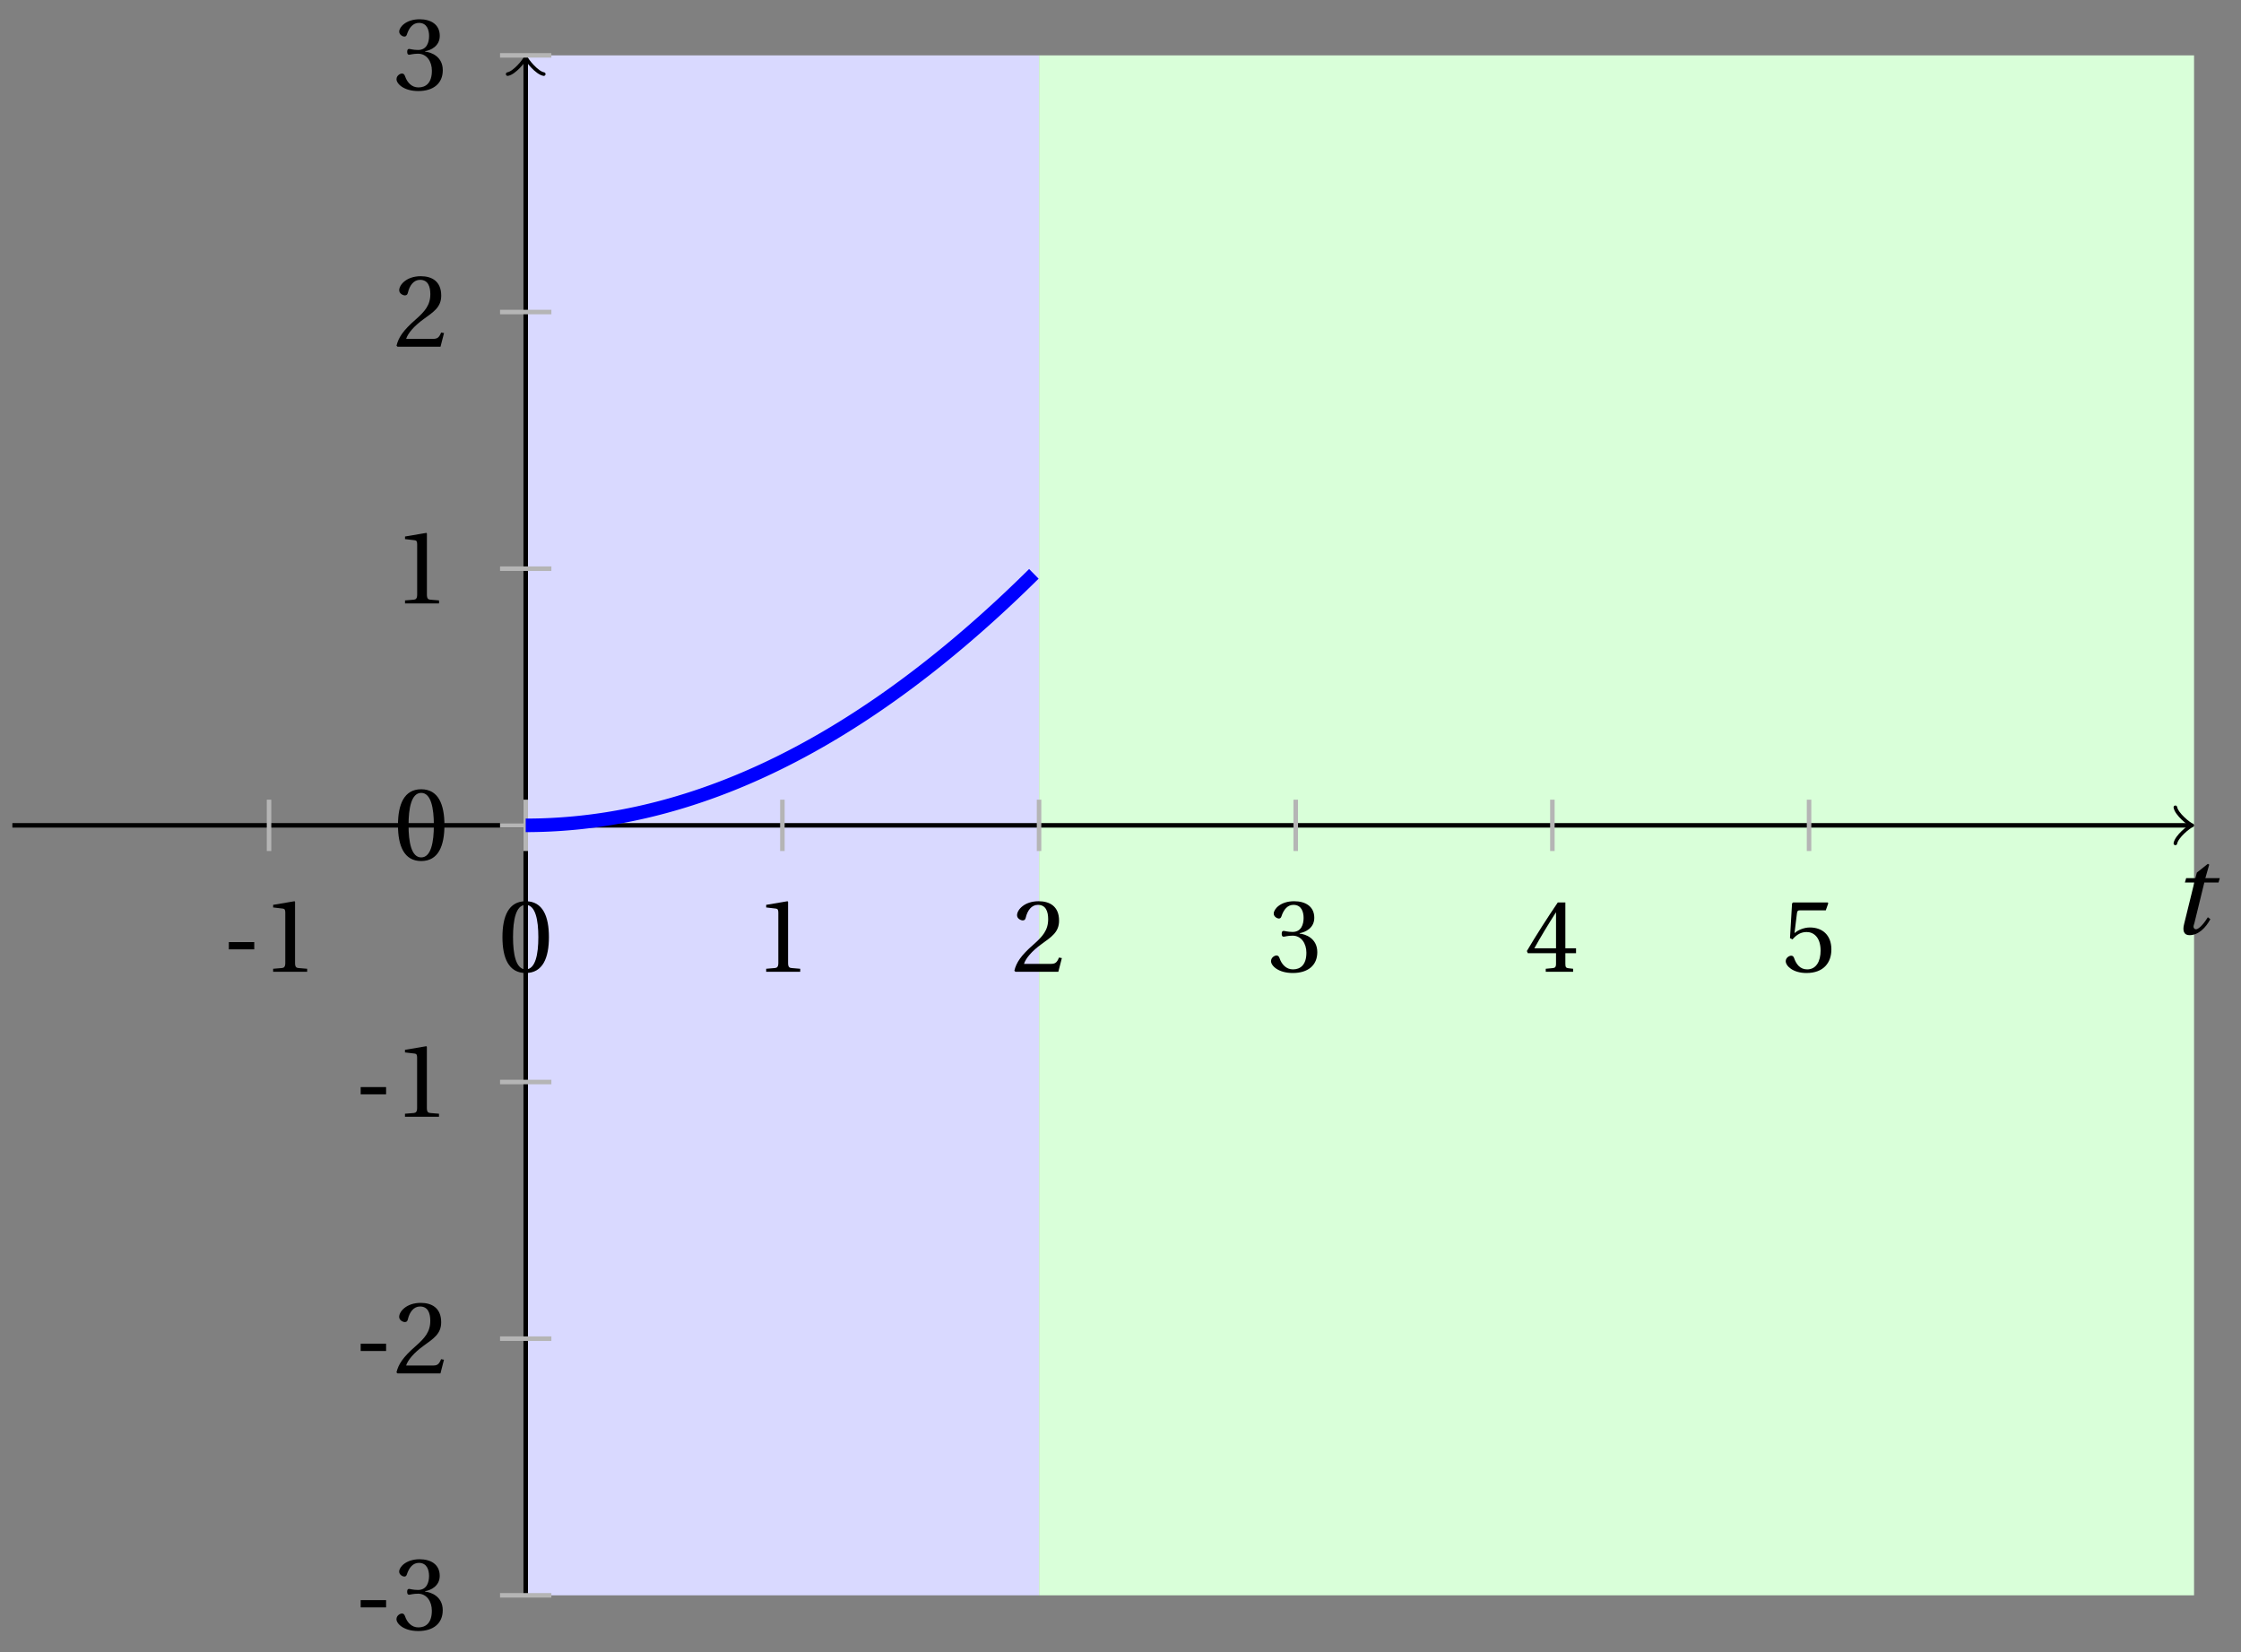 <svg xmlns="http://www.w3.org/2000/svg" xmlns:xlink="http://www.w3.org/1999/xlink" version="1.1" width="198" height="146" viewBox="0 0 198 146">
<rect x="0" y="0" width="198" height="146" fill="#808080" stroke="none"/>
<defs>
<path id="font_1_1" d="M.428 .452 .439 .49H.312L.346 .609 .334 .616 .237 .539 .224 .49H.143L.132 .452H.215L.125 .086C.11 .029 .122-.012 .172-.012 .252-.012 .316 .054 .356 .129L.334 .146C.311 .107 .26 .04 .229 .04 .208 .04 .208 .063 .214 .088L.303 .452H.428Z"/>
<path id="font_2_1" d="M.074 .286V.216H.319V.286H.074Z"/>
<path id="font_2_3" d="M.437 0V.029L.353 .036C.332 .038 .32 .046 .32 .085V.674L.315 .68 .109 .645V.62L.202 .609C.219 .607 .226 .599 .226 .57V.085C.226 .066 .223 .054 .217 .047 .212 .04 .204 .037 .193 .036L.109 .029V0H.437Z"/>
<path id="font_2_2" d="M.265 .645C.36 .645 .387 .497 .387 .334 .387 .171 .36 .023 .265 .023 .17 .023 .143 .171 .143 .334 .143 .497 .17 .645 .265 .645M.265 .68C.1 .68 .041 .534 .041 .334 .041 .134 .1-.012 .265-.012 .43-.012 .489 .134 .489 .334 .489 .534 .43 .68 .265 .68Z"/>
<path id="font_2_4" d="M.485 .132 .457 .137C.436 .083 .416 .076 .376 .076H.12C.136 .128 .195 .199 .288 .266 .384 .336 .458 .381 .458 .493 .458 .632 .366 .68 .261 .68 .124 .68 .053 .597 .053 .545 .053 .511 .091 .495 .108 .495 .126 .495 .133 .505 .137 .522 .153 .59 .192 .645 .254 .645 .331 .645 .353 .58 .353 .507 .353 .4 .299 .34 .212 .263 .089 .156 .046 .088 .027 .01L.037 0H.451L.485 .132Z"/>
<path id="font_2_5" d="M.13 .366C.13 .349 .135 .338 .148 .338 .16 .338 .187 .348 .235 .348 .32 .348 .368 .271 .368 .184 .368 .065 .309 .023 .238 .023 .172 .023 .129 .073 .11 .129 .104 .148 .094 .157 .08 .157 .062 .157 .027 .138 .027 .102 .027 .059 .096-.012 .237-.012 .382-.012 .473 .061 .473 .189 .473 .323 .358 .363 .303 .368V.372C.357 .381 .444 .421 .444 .52 .444 .631 .357 .68 .25 .68 .118 .68 .053 .604 .053 .561 .053 .53 .088 .513 .102 .513 .115 .513 .123 .52 .127 .533 .149 .601 .187 .645 .243 .645 .322 .645 .341 .575 .341 .519 .341 .459 .32 .384 .235 .384 .187 .384 .16 .394 .148 .394 .135 .394 .13 .384 .13 .366Z"/>
<path id="font_2_6" d="M.3 .179V.077C.3 .043 .289 .037 .265 .035L.201 .029V0H.465V.029L.42 .034C.397 .037 .39 .043 .39 .077V.179H.493V.226H.39V.668H.317C.223 .53 .111 .356 .019 .2L.028 .179H.3M.091 .226C.151 .335 .221 .45 .298 .571H.3V.226H.091Z"/>
<path id="font_2_7" d="M.426 .592 .45 .66 .445 .668H.111L.101 .659 .081 .324 .105 .312C.147 .36 .188 .383 .242 .383 .306 .383 .376 .336 .376 .204 .376 .101 .334 .023 .247 .023 .177 .023 .141 .074 .121 .131 .116 .146 .107 .155 .093 .155 .073 .155 .04 .135 .04 .102 .04 .056 .11-.012 .24-.012 .405-.012 .48 .088 .48 .215 .48 .355 .392 .427 .273 .427 .218 .427 .159 .403 .127 .374L.125 .376 .148 .563C.151 .588 .158 .592 .177 .592H.426Z"/>
</defs>
<path transform="matrix(1,0,0,-1,46.448,72.925)" d="M0-68.033V68.033H45.355V-68.033ZM45.355 68.033" fill="#d9d9ff"/>
<path transform="matrix(1,0,0,-1,46.448,72.925)" d="M45.355-68.033V68.033H147.404V-68.033ZM147.404 68.033" fill="#d9ffd9"/>
<path transform="matrix(1,0,0,-1,46.448,72.925)" stroke-width=".399" stroke-linecap="butt" stroke-miterlimit="10" stroke-linejoin="miter" fill="none" stroke="#000000" d="M-45.355 0H146.946"/>
<path transform="matrix(1,0,0,-1,193.398,72.925)" stroke-width=".319" stroke-linecap="round" stroke-linejoin="round" fill="none" stroke="#000000" d="M-1.196 1.594C-1.096 .996 0 .1 .299 0 0-.1-1.096-.996-1.196-1.594"/>
<use data-text="t" xlink:href="#font_1_1" transform="matrix(10.037,0,0,-10.037,191.719,82.509)"/>
<path transform="matrix(1,0,0,-1,46.448,72.925)" stroke-width=".399" stroke-linecap="butt" stroke-miterlimit="10" stroke-linejoin="miter" fill="none" stroke="#000000" d="M0-68.033V67.574"/>
<path transform="matrix(0,-1,-1,-0,46.448,5.35)" stroke-width=".319" stroke-linecap="round" stroke-linejoin="round" fill="none" stroke="#000000" d="M-1.196 1.594C-1.096 .996 0 .1 .299 0 0-.1-1.096-.996-1.196-1.594"/>
<path transform="matrix(1,0,0,-1,46.448,72.925)" stroke-width=".399" stroke-linecap="butt" stroke-miterlimit="10" stroke-linejoin="miter" fill="none" stroke="#b5b5b5" d="M-22.678 2.268V-2.268"/>
<use data-text="-" xlink:href="#font_2_1" transform="matrix(9.166,0,0,-9.166,19.541,85.862)"/>
<use data-text="1" xlink:href="#font_2_3" transform="matrix(9.166,0,0,-9.166,23.134,85.862)"/>
<path transform="matrix(1,0,0,-1,46.448,72.925)" stroke-width=".399" stroke-linecap="butt" stroke-miterlimit="10" stroke-linejoin="miter" fill="none" stroke="#b5b5b5" d="M0 2.268V-2.268"/>
<use data-text="0" xlink:href="#font_2_2" transform="matrix(9.166,0,0,-9.166,44.017,85.862)"/>
<path transform="matrix(1,0,0,-1,46.448,72.925)" stroke-width=".399" stroke-linecap="butt" stroke-miterlimit="10" stroke-linejoin="miter" fill="none" stroke="#b5b5b5" d="M22.678 2.268V-2.268"/>
<use data-text="1" xlink:href="#font_2_3" transform="matrix(9.166,0,0,-9.166,66.696,85.862)"/>
<path transform="matrix(1,0,0,-1,46.448,72.925)" stroke-width=".399" stroke-linecap="butt" stroke-miterlimit="10" stroke-linejoin="miter" fill="none" stroke="#b5b5b5" d="M45.355 2.268V-2.268"/>
<use data-text="2" xlink:href="#font_2_4" transform="matrix(9.166,0,0,-9.166,89.374,85.862)"/>
<path transform="matrix(1,0,0,-1,46.448,72.925)" stroke-width=".399" stroke-linecap="butt" stroke-miterlimit="10" stroke-linejoin="miter" fill="none" stroke="#b5b5b5" d="M68.033 2.268V-2.268"/>
<use data-text="3" xlink:href="#font_2_5" transform="matrix(9.166,0,0,-9.166,112.052,85.862)"/>
<path transform="matrix(1,0,0,-1,46.448,72.925)" stroke-width=".399" stroke-linecap="butt" stroke-miterlimit="10" stroke-linejoin="miter" fill="none" stroke="#b5b5b5" d="M90.71 2.268V-2.268"/>
<use data-text="4" xlink:href="#font_2_6" transform="matrix(9.166,0,0,-9.166,134.73,85.862)"/>
<path transform="matrix(1,0,0,-1,46.448,72.925)" stroke-width=".399" stroke-linecap="butt" stroke-miterlimit="10" stroke-linejoin="miter" fill="none" stroke="#b5b5b5" d="M113.388 2.268V-2.268"/>
<use data-text="5" xlink:href="#font_2_7" transform="matrix(9.166,0,0,-9.166,157.409,85.862)"/>
<path transform="matrix(1,0,0,-1,46.448,72.925)" stroke-width=".399" stroke-linecap="butt" stroke-miterlimit="10" stroke-linejoin="miter" fill="none" stroke="#b5b5b5" d="M2.268-68.033H-2.268"/>
<use data-text="-" xlink:href="#font_2_1" transform="matrix(9.166,0,0,-9.166,31.189,144.003)"/>
<use data-text="3" xlink:href="#font_2_5" transform="matrix(9.166,0,0,-9.166,34.782,144.003)"/>
<path transform="matrix(1,0,0,-1,46.448,72.925)" stroke-width=".399" stroke-linecap="butt" stroke-miterlimit="10" stroke-linejoin="miter" fill="none" stroke="#b5b5b5" d="M2.268-45.355H-2.268"/>
<use data-text="-" xlink:href="#font_2_1" transform="matrix(9.166,0,0,-9.166,31.189,121.35)"/>
<use data-text="2" xlink:href="#font_2_4" transform="matrix(9.166,0,0,-9.166,34.782,121.35)"/>
<path transform="matrix(1,0,0,-1,46.448,72.925)" stroke-width=".399" stroke-linecap="butt" stroke-miterlimit="10" stroke-linejoin="miter" fill="none" stroke="#b5b5b5" d="M2.268-22.678H-2.268"/>
<use data-text="-" xlink:href="#font_2_1" transform="matrix(9.166,0,0,-9.166,31.189,98.672)"/>
<use data-text="1" xlink:href="#font_2_3" transform="matrix(9.166,0,0,-9.166,34.782,98.672)"/>
<path transform="matrix(1,0,0,-1,46.448,72.925)" stroke-width=".399" stroke-linecap="butt" stroke-miterlimit="10" stroke-linejoin="miter" fill="none" stroke="#b5b5b5" d="M2.268 0H-2.268"/>
<use data-text="0" xlink:href="#font_2_2" transform="matrix(9.166,0,0,-9.166,34.786,75.969)"/>
<path transform="matrix(1,0,0,-1,46.448,72.925)" stroke-width=".399" stroke-linecap="butt" stroke-miterlimit="10" stroke-linejoin="miter" fill="none" stroke="#b5b5b5" d="M2.268 22.678H-2.268"/>
<use data-text="1" xlink:href="#font_2_3" transform="matrix(9.166,0,0,-9.166,34.786,53.316)"/>
<path transform="matrix(1,0,0,-1,46.448,72.925)" stroke-width=".399" stroke-linecap="butt" stroke-miterlimit="10" stroke-linejoin="miter" fill="none" stroke="#b5b5b5" d="M2.268 45.355H-2.268"/>
<use data-text="2" xlink:href="#font_2_4" transform="matrix(9.166,0,0,-9.166,34.786,30.637)"/>
<path transform="matrix(1,0,0,-1,46.448,72.925)" stroke-width=".399" stroke-linecap="butt" stroke-miterlimit="10" stroke-linejoin="miter" fill="none" stroke="#b5b5b5" d="M2.268 68.033H-2.268"/>
<use data-text="3" xlink:href="#font_2_5" transform="matrix(9.166,0,0,-9.166,34.786,7.935)"/>
<path transform="matrix(1,0,0,-1,46.448,72.925)" stroke-width="1.196" stroke-linecap="butt" stroke-miterlimit="10" stroke-linejoin="miter" fill="none" stroke="#0000ff" d="M0 0 .226 0 .451 .002 .677 .005 .902 .009 1.128 .014 1.354 .02 1.579 .027 1.805 .036 2.03 .045 2.256 .056 2.482 .068 2.707 .081 2.933 .095 3.159 .11 3.384 .126 3.61 .144 3.835 .162 4.061 .182 4.287 .202 4.512 .224 4.738 .247 4.963 .271 5.189 .297 5.415 .323 5.64 .351 5.866 .379 6.092 .409 6.317 .44 6.543 .472 6.768 .505 6.994 .539 7.22 .574 7.445 .611 7.671 .648 7.896 .687 8.122 .727 8.348 .768 8.573 .81 8.799 .853 9.024 .898 9.25 .943 9.476 .99 9.701 1.037 9.927 1.086 10.153 1.136 10.378 1.187 10.604 1.239 10.829 1.293 11.055 1.347 11.281 1.403 11.506 1.459 11.732 1.517 11.957 1.576 12.183 1.636 12.409 1.697 12.634 1.76 12.86 1.823 13.086 1.888 13.311 1.953 13.537 2.02 13.762 2.088 13.988 2.157 14.214 2.227 14.439 2.298 14.665 2.371 14.89 2.444 15.116 2.519 15.342 2.595 15.567 2.671 15.793 2.75 16.018 2.828 16.244 2.909 16.47 2.99 16.695 3.073 16.921 3.156 17.147 3.241 17.372 3.327 17.598 3.414 17.823 3.502 18.049 3.591 18.275 3.681 18.5 3.773 18.726 3.865 18.951 3.959 19.177 4.054 19.403 4.15 19.628 4.247 19.854 4.345 20.08 4.445 20.305 4.545 20.531 4.646 20.756 4.749 20.982 4.853 21.208 4.958 21.433 5.064 21.659 5.171 21.884 5.28 22.11 5.389 22.336 5.499 22.561 5.611 22.787 5.724 23.012 5.838 23.238 5.953 23.464 6.069 23.689 6.186 23.915 6.305 24.141 6.424 24.366 6.545 24.592 6.667 24.817 6.789 25.043 6.914 25.269 7.039 25.494 7.165 25.72 7.292 25.945 7.421 26.171 7.55 26.397 7.681 26.622 7.813 26.848 7.946 27.073 8.08 27.299 8.215 27.525 8.352 27.75 8.489 27.976 8.628 28.202 8.768 28.427 8.909 28.653 9.05 28.878 9.194 29.104 9.338 29.33 9.483 29.555 9.63 29.781 9.777 30.006 9.926 30.232 10.076 30.458 10.227 30.683 10.379 30.909 10.532 31.135 10.686 31.36 10.841 31.586 10.998 31.811 11.156 32.037 11.315 32.263 11.474 32.488 11.636 32.714 11.798 32.939 11.961 33.165 12.126 33.391 12.291 33.616 12.458 33.842 12.625 34.067 12.795 34.293 12.964 34.519 13.136 34.744 13.308 34.97 13.481 35.196 13.656 35.421 13.831 35.647 14.008 35.872 14.186 36.098 14.365 36.324 14.545 36.549 14.726 36.775 14.909 37 15.092 37.226 15.277 37.452 15.462 37.677 15.65 37.903 15.838 38.129 16.026 38.354 16.217 38.58 16.408 38.805 16.601 39.031 16.794 39.257 16.989 39.482 17.185 39.708 17.382 39.933 17.58 40.159 17.779 40.385 17.979 40.61 18.181 40.836 18.383 41.062 18.587 41.287 18.792 41.513 18.998 41.738 19.205 41.964 19.413 42.19 19.622 42.415 19.833 42.641 20.044 42.866 20.257 43.092 20.471 43.318 20.686 43.543 20.902 43.769 21.119 43.994 21.337 44.22 21.557 44.446 21.777 44.671 21.999 44.897 22.221"/>
</svg>
